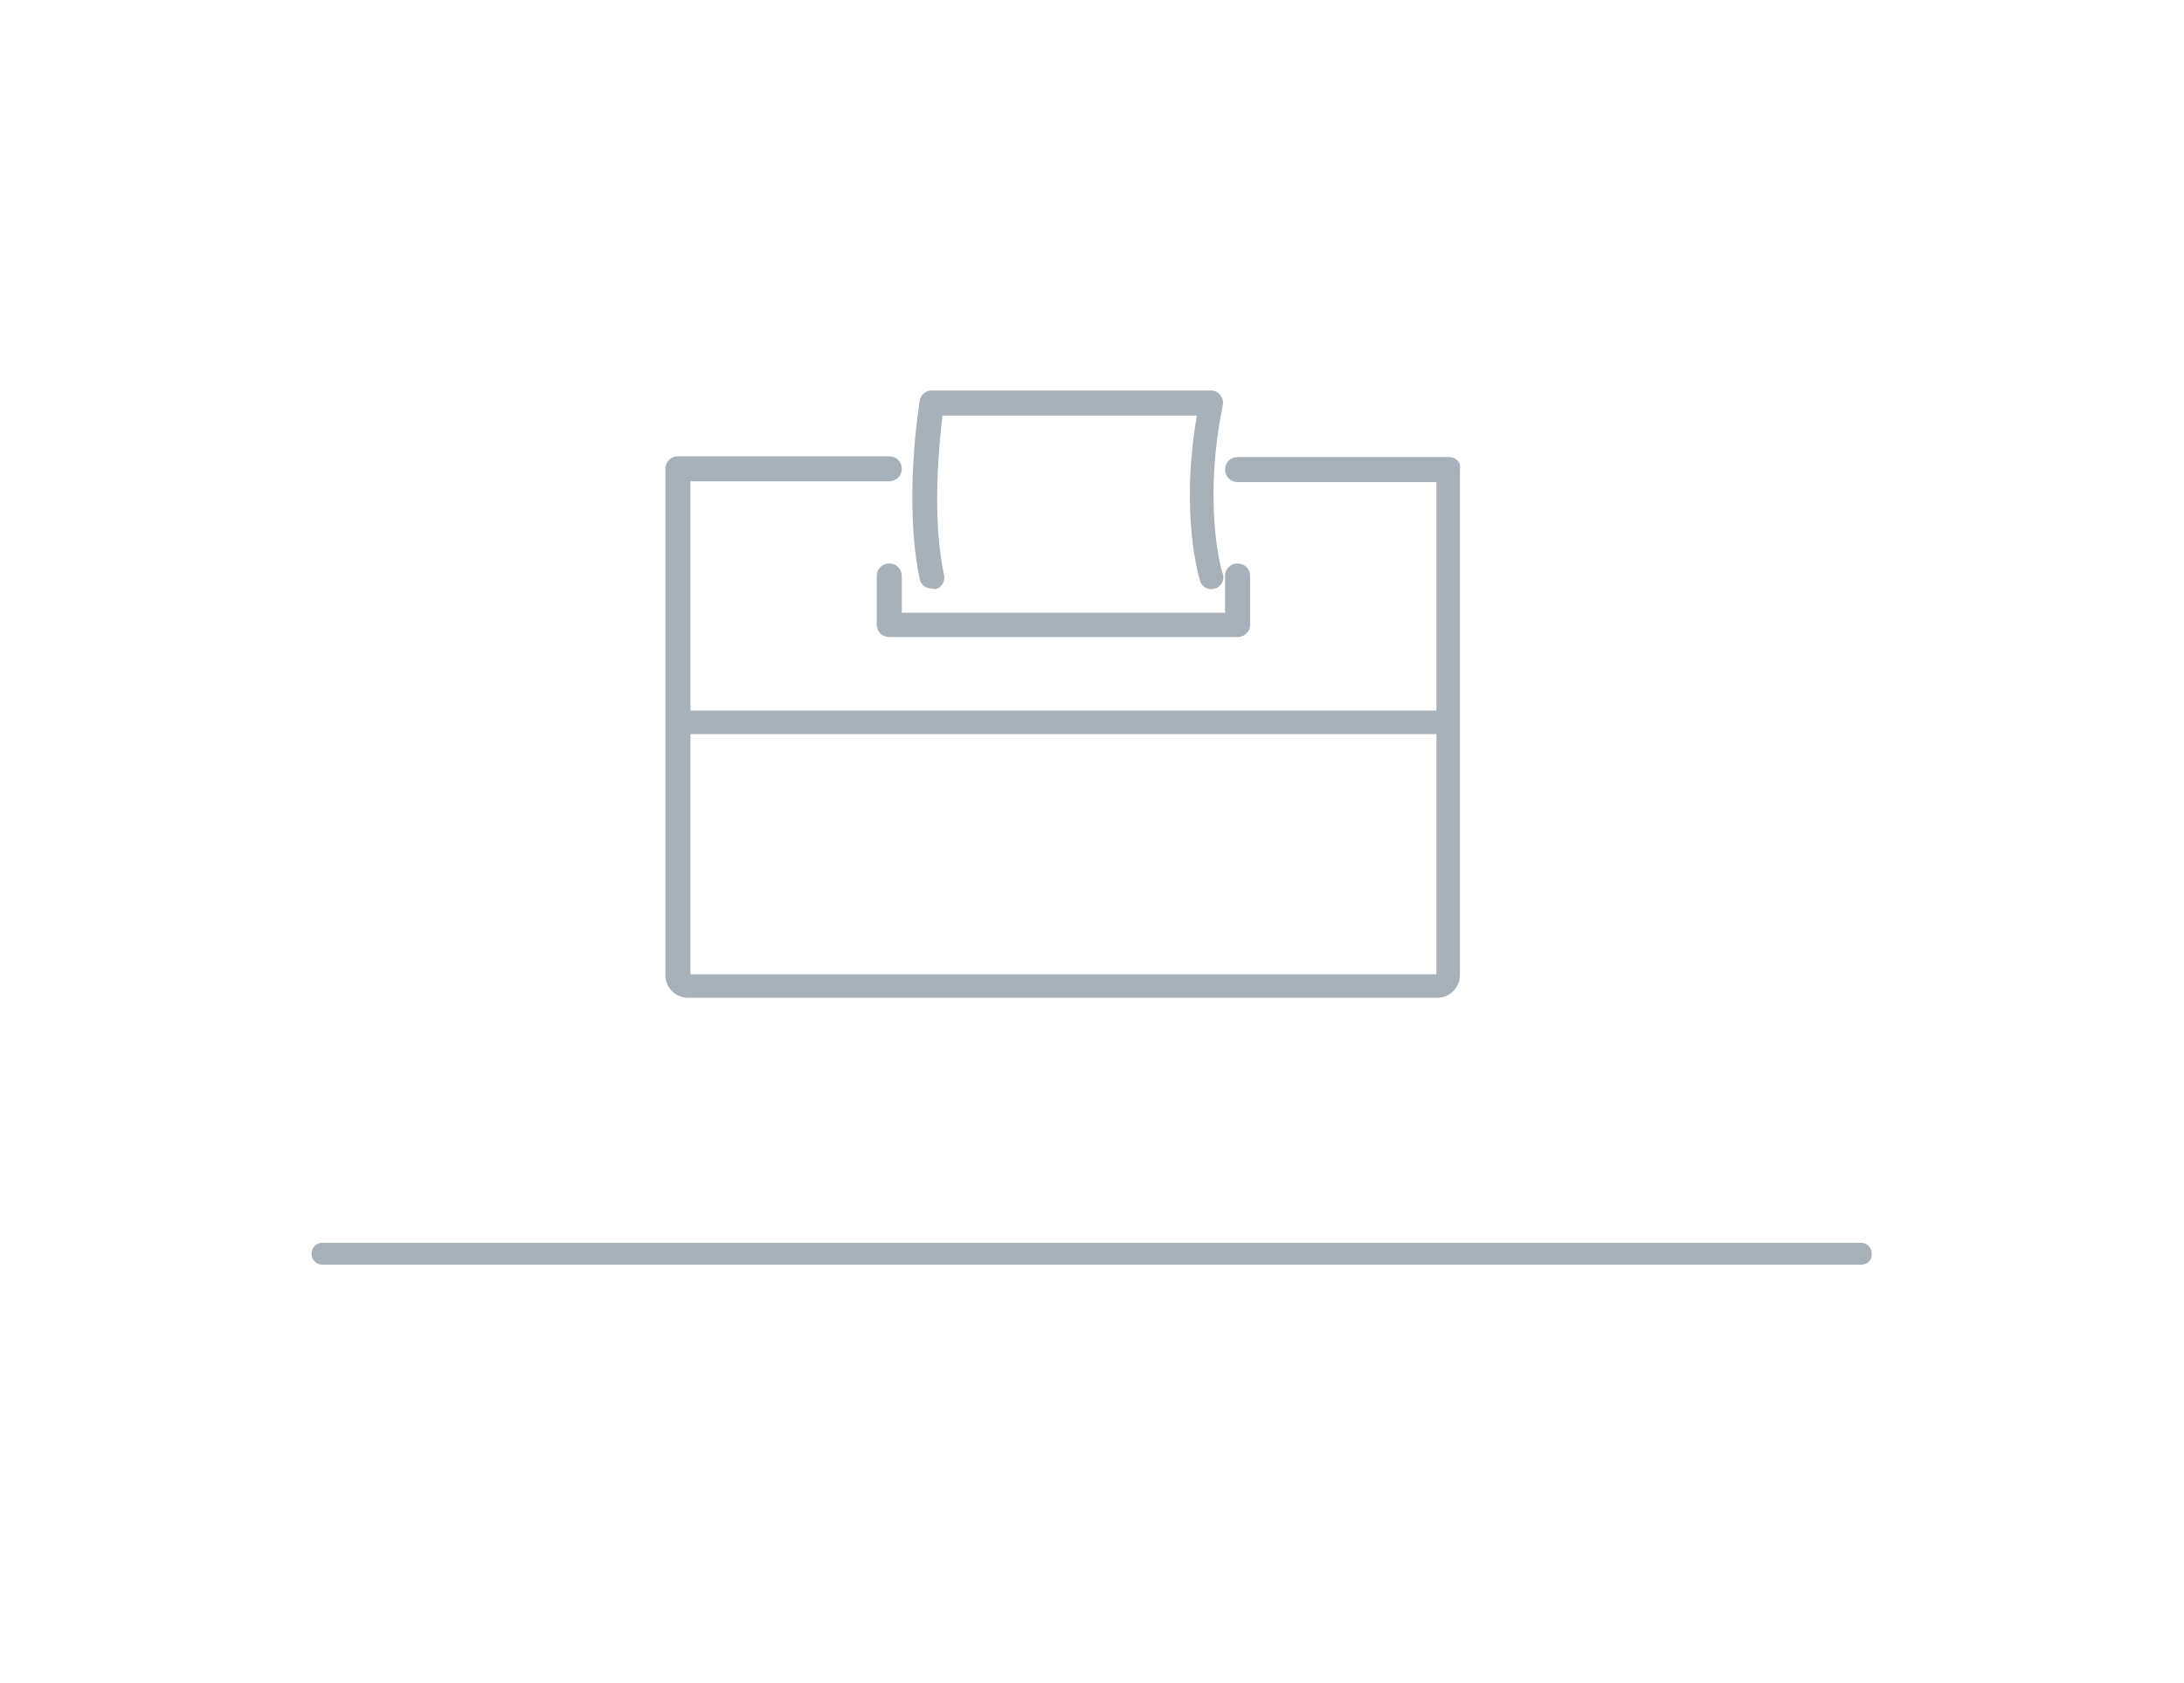 <?xml version="1.0" encoding="utf-8"?>
<!-- Generator: Adobe Illustrator 22.1.0, SVG Export Plug-In . SVG Version: 6.00 Build 0)  -->
<svg version="1.1" id="Layer_1" xmlns="http://www.w3.org/2000/svg" xmlns:xlink="http://www.w3.org/1999/xlink" x="0px" y="0px"
	 viewBox="0 0 279 215" style="enable-background:new 0 0 279 215;" xml:space="preserve">
<style type="text/css">
	.st0{opacity:0.68;fill:#FFFFFF;}
	.st1{fill:#FFFFFF;}
	.st2{clip-path:url(#SVGID_8_);}
	.st3{clip-path:url(#SVGID_10_);}
	.st4{fill:#E5E2DA;}
	.st5{enable-background:new    ;}
	.st6{clip-path:url(#SVGID_14_);}
	.st7{clip-path:url(#SVGID_18_);}
	.st8{opacity:0.22;fill:#606060;}
	.st9{fill:#58595B;}
	.st10{fill:#606060;}
	.st11{fill:#FF6E09;}
	.st12{fill:#FF6E1E;}
	.st13{fill:#E76B20;}
	.st14{fill:#A6AAAF;}
	.st15{fill:#394049;}
	.st16{fill:#A6B1BA;}
</style>
<g>
	<g>
		<path class="st16" d="M185.1,58.4h-27c-0.9,0-1.6,0.7-1.6,1.6s0.7,1.6,1.6,1.6h25.4v29.2H88.2V61.5h25.4c0.9,0,1.6-0.7,1.6-1.6
			s-0.7-1.6-1.6-1.6h-27c-0.9,0-1.6,0.7-1.6,1.6v33.6v31.1c0,1.6,1.3,2.9,2.9,2.9h95.7c1.6,0,2.9-1.3,2.9-2.9V93.6V60
			C186.7,59.1,186,58.4,185.1,58.4z M183.5,124.5H88.2V93.8h95.3V124.5z"/>
		<g>
			<path class="st16" d="M158.1,81.4h-44.5c-0.9,0-1.6-0.7-1.6-1.6v-6.2c0-0.9,0.7-1.6,1.6-1.6s1.6,0.7,1.6,1.6v4.7h41.3v-4.7
				c0-0.9,0.7-1.6,1.6-1.6c0.9,0,1.6,0.7,1.6,1.6v6.2C159.7,80.7,159,81.4,158.1,81.4z"/>
		</g>
		<g>
			<path class="st16" d="M119,75.2c-0.7,0-1.4-0.5-1.5-1.2c-2.1-9.7-0.1-22.3,0-22.8c0.1-0.8,0.8-1.3,1.5-1.3h35.7
				c0.5,0,0.9,0.2,1.2,0.6s0.4,0.8,0.3,1.3c-2.6,12.9-0.1,21.4,0,21.5c0.3,0.8-0.2,1.7-1,1.9c-0.8,0.3-1.7-0.2-1.9-1
				c-0.1-0.4-2.6-8.4-0.4-21.1h-32.5c-0.4,3.4-1.4,12.9,0.2,20.4c0.2,0.8-0.4,1.7-1.2,1.8C119.2,75.2,119.1,75.2,119,75.2z"/>
		</g>
	</g>
	<g>
		<path class="st16" d="M237.8,161.6H41.2c-0.8,0-1.4-0.6-1.4-1.4c0-0.8,0.6-1.4,1.4-1.4h196.5c0.8,0,1.4,0.6,1.4,1.4
			C239.2,160.9,238.6,161.6,237.8,161.6z"/>
	</g>
</g>
</svg>
